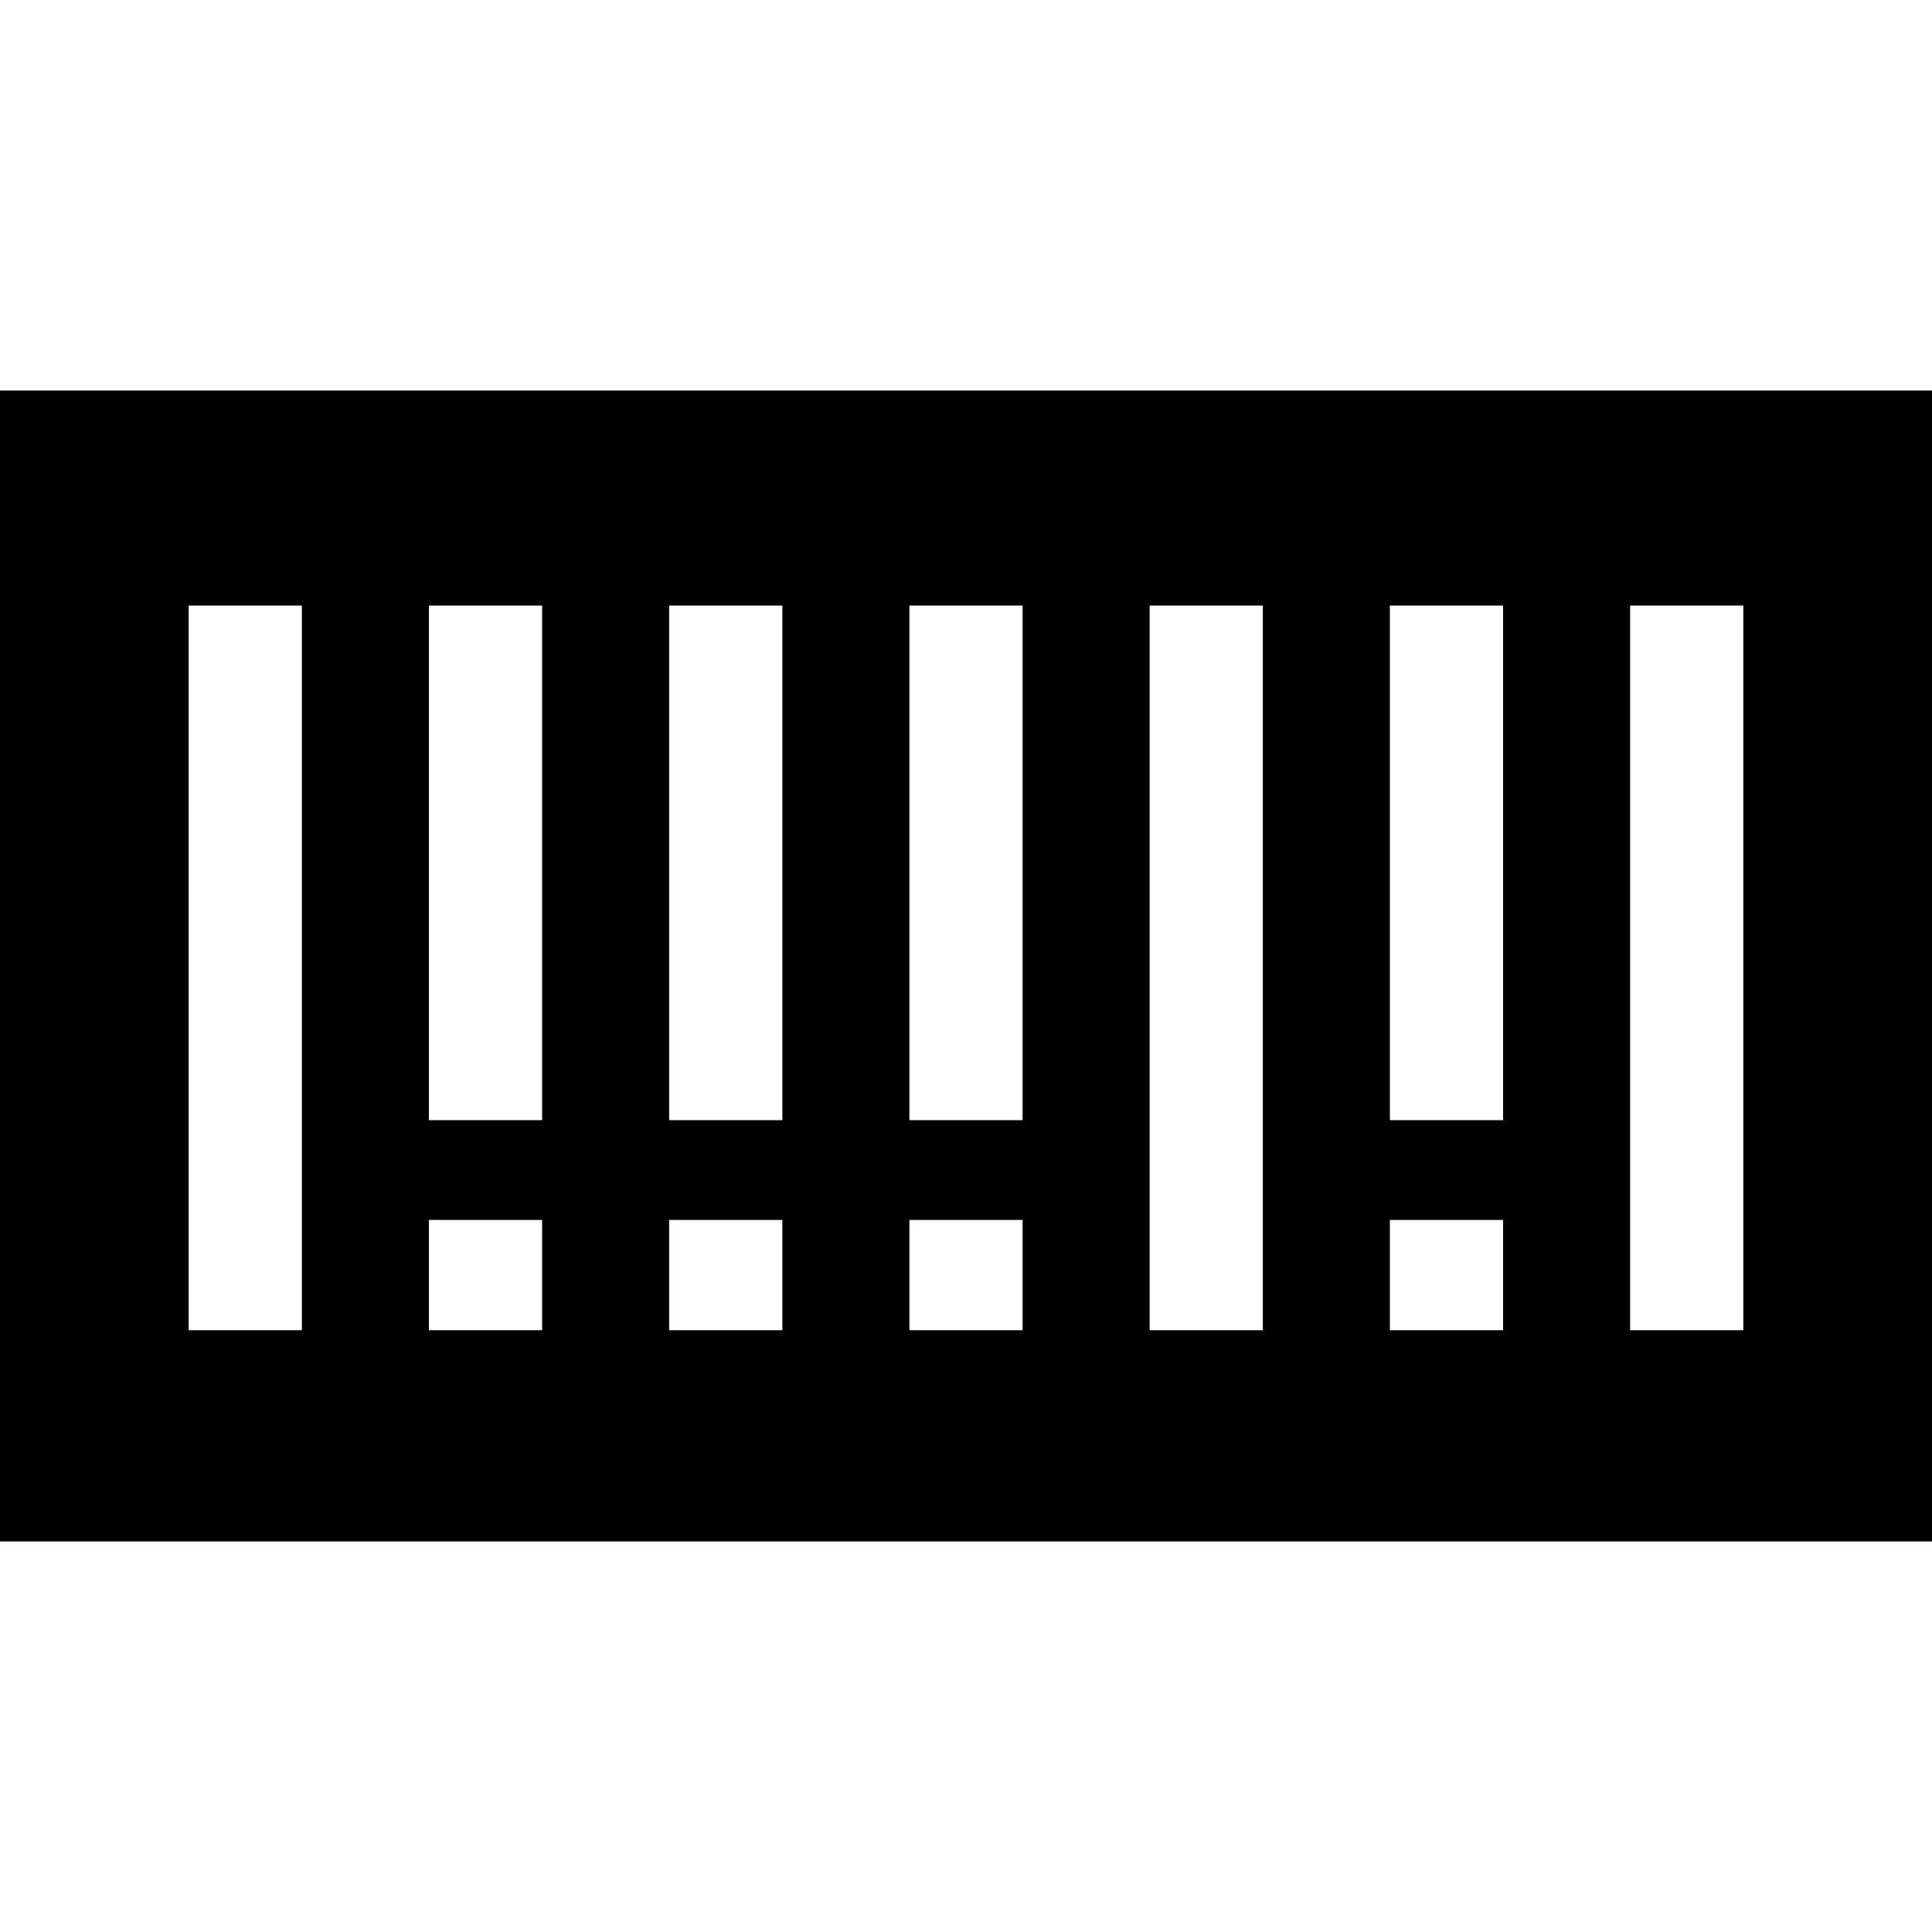 <?xml version="1.0" encoding="iso-8859-1"?>
<!-- Generator: Adobe Illustrator 21.0.0, SVG Export Plug-In . SVG Version: 6.00 Build 0)  -->
<svg version="1.1" id="Capa_1" xmlns="http://www.w3.org/2000/svg" xmlns:xlink="http://www.w3.org/1999/xlink" x="0px" y="0px"
	 viewBox="0 0 512 512" style="enable-background:new 0 0 512 512;" xml:space="preserve">
<g>
	<g>
		<path d="M0,103.5v305h512v-305H0z M80,352.522H50V160.478h30V352.522z M143.666,352.522h-30v-29.224h30V352.522z M143.666,296.857
			h-30V160.478h30V296.857z M207.333,352.522h-30v-29.224h30V352.522z M207.333,296.857h-30V160.478h30V296.857z M271,352.522h-30
			v-29.224h30V352.522z M271,296.857h-30V160.478h30V296.857z M334.667,352.522h-30V160.478h30V352.522z M398.333,352.522h-30
			v-29.224h30V352.522z M398.333,296.857h-30V160.478h30V296.857z M462,352.522h-30V160.478h30V352.522z"/>
	</g>
</g>
<g>
</g>
<g>
</g>
<g>
</g>
<g>
</g>
<g>
</g>
<g>
</g>
<g>
</g>
<g>
</g>
<g>
</g>
<g>
</g>
<g>
</g>
<g>
</g>
<g>
</g>
<g>
</g>
<g>
</g>
</svg>
